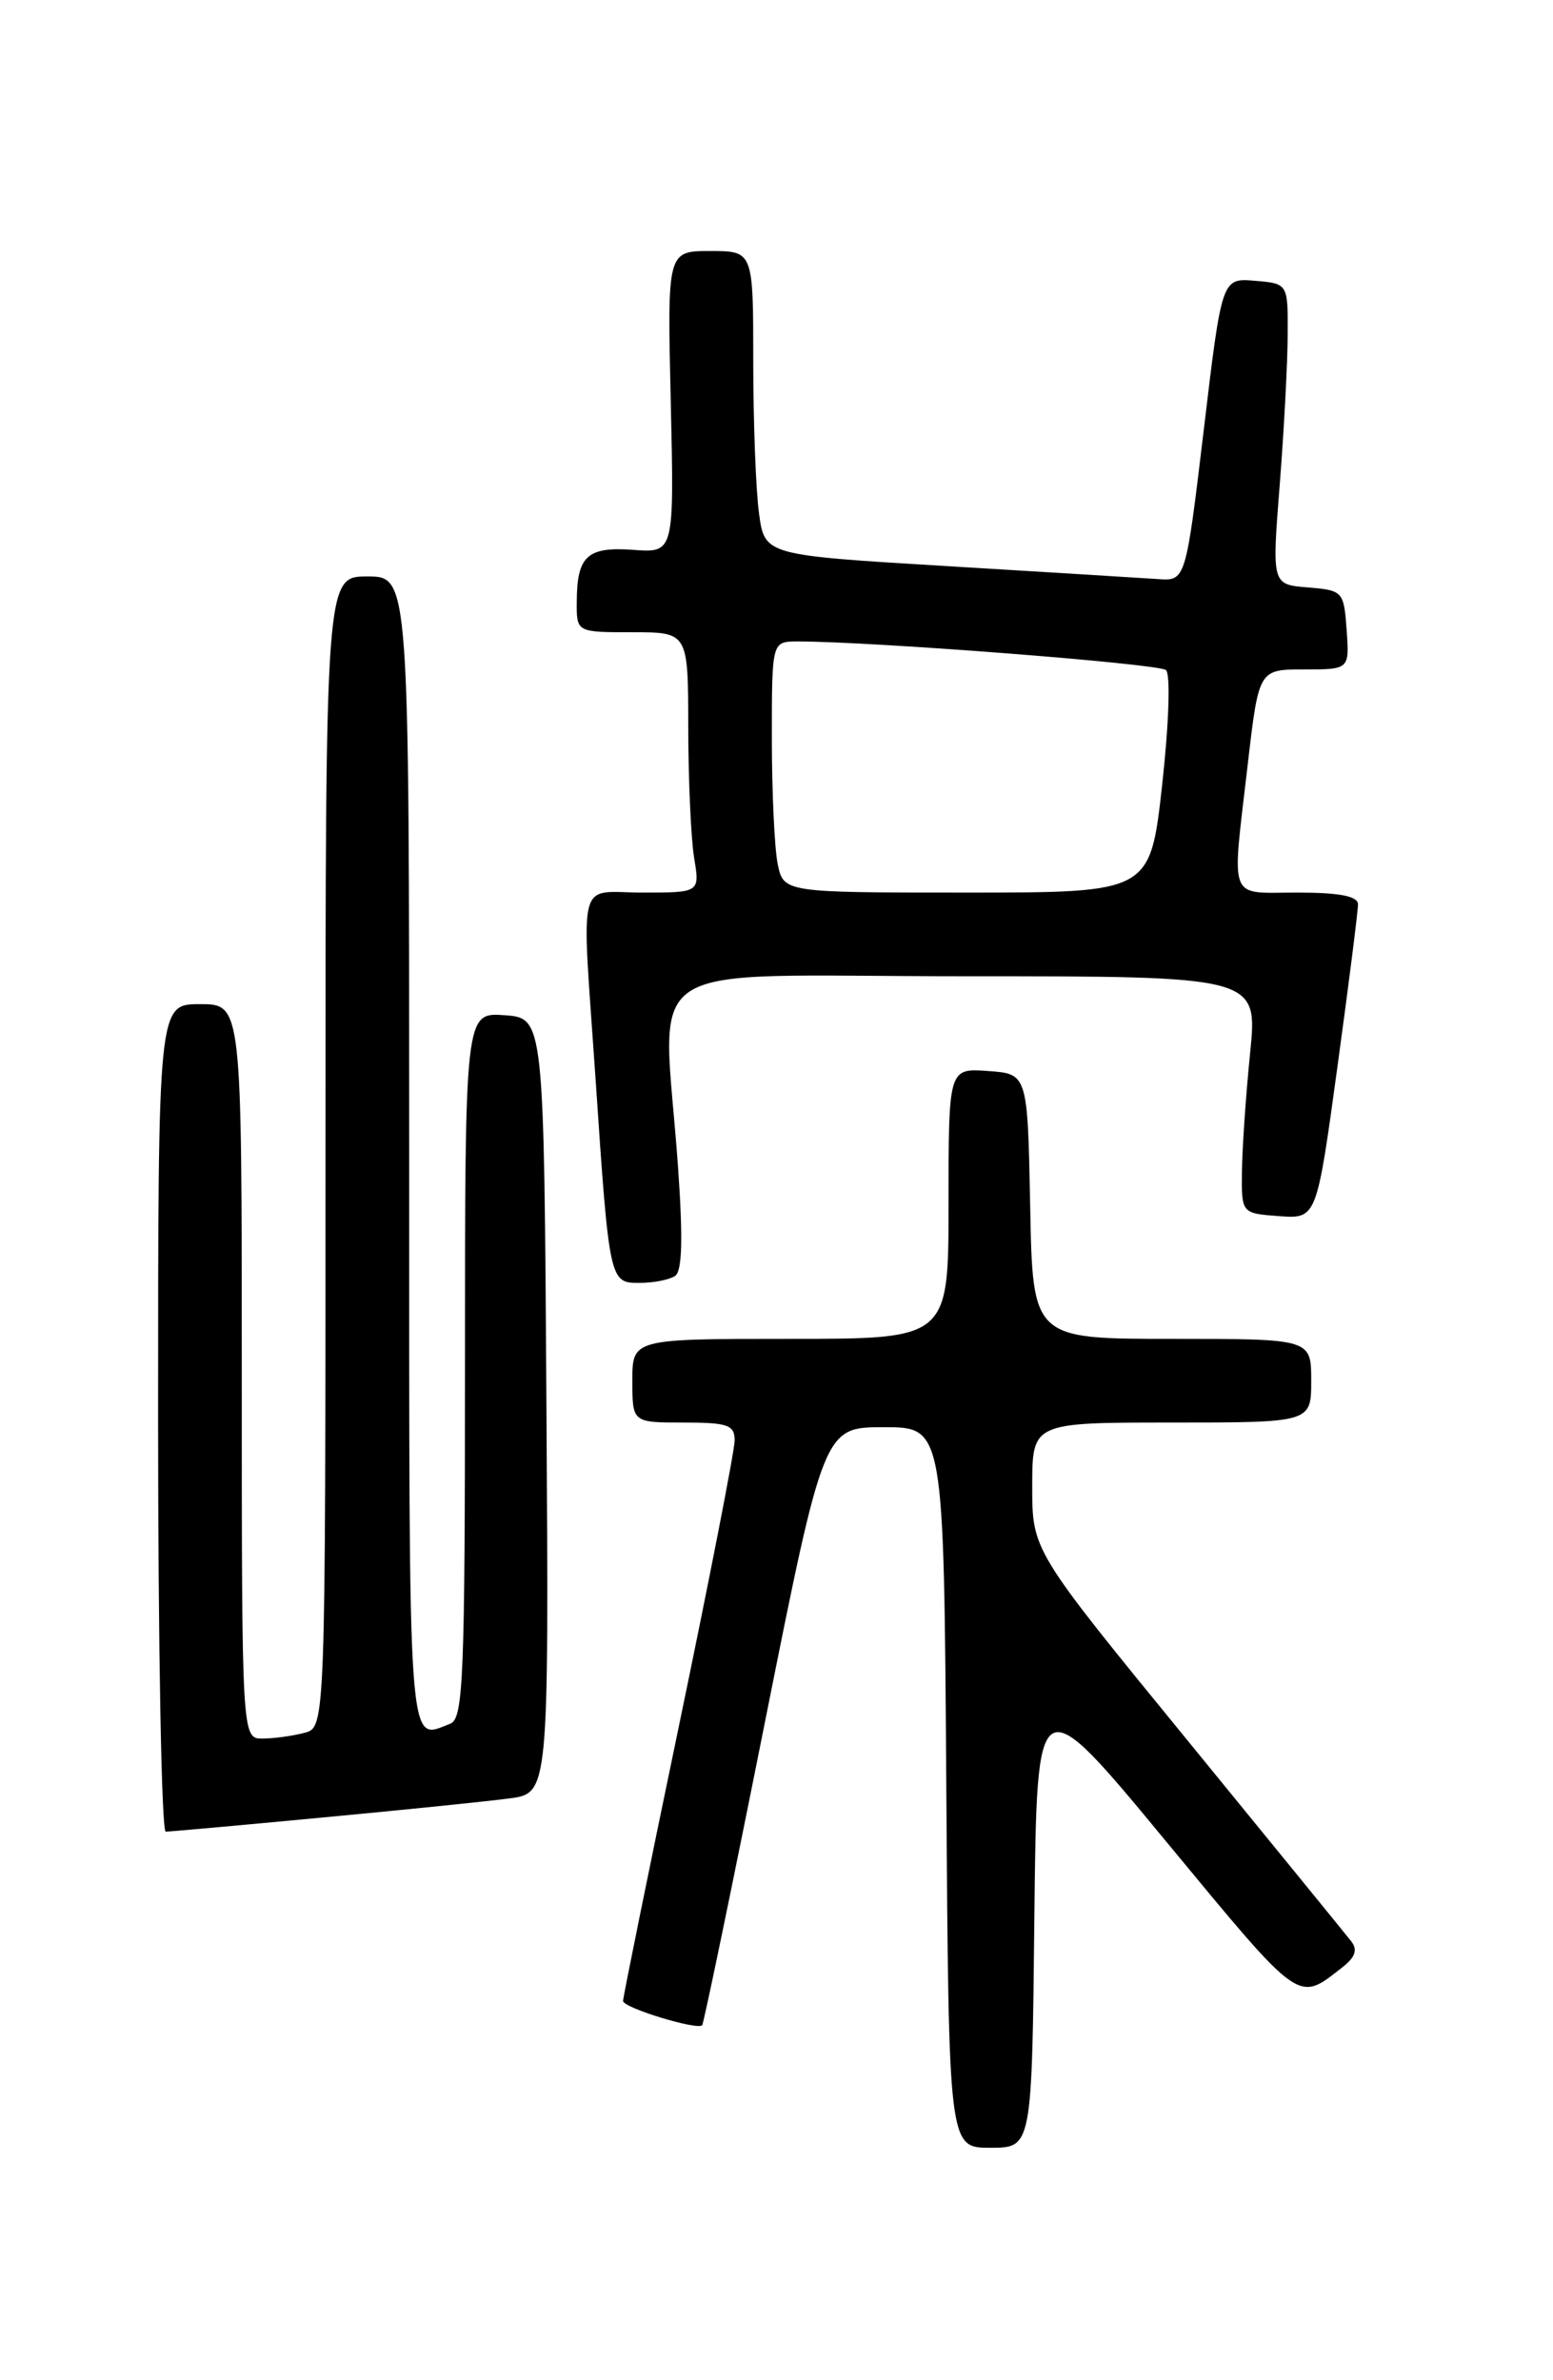 <?xml version="1.0" encoding="UTF-8" standalone="no"?>
<!DOCTYPE svg PUBLIC "-//W3C//DTD SVG 1.1//EN" "http://www.w3.org/Graphics/SVG/1.1/DTD/svg11.dtd" >
<svg xmlns="http://www.w3.org/2000/svg" xmlns:xlink="http://www.w3.org/1999/xlink" version="1.1" viewBox="0 0 167 256">
 <g >
 <path fill="currentColor"
d=" M 111.23 206.12 C 111.50 181.23 111.50 181.23 125.41 198.07 C 140.07 215.80 139.49 215.39 144.40 211.55 C 145.75 210.49 146.01 209.69 145.29 208.78 C 144.74 208.08 136.80 198.33 127.65 187.13 C 111.00 166.76 111.00 166.76 111.00 159.88 C 111.00 153.00 111.00 153.00 126.00 153.00 C 141.00 153.00 141.00 153.00 141.00 148.50 C 141.00 144.00 141.00 144.00 126.03 144.00 C 111.05 144.00 111.05 144.00 110.78 129.75 C 110.50 115.50 110.50 115.50 106.25 115.19 C 102.00 114.89 102.00 114.89 102.00 129.44 C 102.00 144.00 102.00 144.00 85.00 144.00 C 68.00 144.00 68.00 144.00 68.00 148.50 C 68.00 153.00 68.00 153.00 73.50 153.00 C 78.26 153.00 79.00 153.26 79.00 154.92 C 79.00 155.98 76.30 169.81 73.00 185.67 C 69.70 201.52 67.00 214.81 67.00 215.21 C 67.00 215.94 74.96 218.38 75.51 217.82 C 75.67 217.64 78.69 203.10 82.20 185.50 C 88.59 153.50 88.59 153.50 95.05 153.50 C 101.50 153.50 101.50 153.50 101.76 192.25 C 102.02 231.00 102.02 231.00 106.49 231.00 C 110.97 231.00 110.97 231.00 111.23 206.12 Z  M 34.57 195.49 C 43.33 194.67 52.42 193.74 54.76 193.43 C 59.02 192.87 59.02 192.87 58.76 151.19 C 58.50 109.50 58.50 109.50 54.25 109.19 C 50.00 108.89 50.00 108.89 50.00 146.84 C 50.00 180.52 49.82 184.85 48.42 185.39 C 43.80 187.16 44.00 189.89 44.00 124.00 C 44.00 62.00 44.00 62.00 39.50 62.00 C 35.00 62.00 35.00 62.00 35.00 123.88 C 35.00 185.77 35.00 185.77 32.75 186.37 C 31.51 186.70 29.49 186.98 28.25 186.99 C 26.00 187.00 26.00 187.00 26.00 147.50 C 26.00 108.00 26.00 108.00 21.50 108.00 C 17.00 108.00 17.00 108.00 17.00 152.50 C 17.00 176.98 17.37 197.00 17.82 197.00 C 18.27 197.00 25.81 196.32 34.57 195.49 Z  M 72.60 137.23 C 73.36 136.72 73.45 133.17 72.91 125.50 C 71.28 102.55 67.61 105.00 103.63 105.00 C 135.26 105.00 135.26 105.00 134.43 113.25 C 133.97 117.79 133.58 123.53 133.55 126.00 C 133.50 130.50 133.50 130.50 137.54 130.80 C 141.58 131.09 141.58 131.09 143.81 114.80 C 145.04 105.83 146.04 97.94 146.03 97.25 C 146.01 96.38 144.02 96.00 139.50 96.00 C 131.96 96.00 132.44 97.23 134.17 82.25 C 135.36 72.00 135.36 72.00 140.24 72.00 C 145.11 72.00 145.11 72.00 144.81 67.75 C 144.51 63.60 144.41 63.49 140.64 63.18 C 136.77 62.87 136.77 62.87 137.61 52.18 C 138.07 46.31 138.46 39.02 138.47 36.00 C 138.50 30.50 138.50 30.50 134.95 30.20 C 131.39 29.90 131.39 29.90 129.45 46.20 C 127.50 62.50 127.50 62.50 124.50 62.28 C 122.85 62.17 112.66 61.54 101.87 60.89 C 82.23 59.71 82.23 59.71 81.62 55.22 C 81.28 52.74 81.00 45.38 81.00 38.86 C 81.00 27.00 81.00 27.00 76.38 27.00 C 71.75 27.00 71.75 27.00 72.13 43.23 C 72.50 59.46 72.50 59.46 68.11 59.14 C 63.14 58.78 62.04 59.79 62.02 64.75 C 62.00 68.00 62.00 68.00 68.00 68.00 C 74.00 68.00 74.00 68.00 74.01 78.25 C 74.02 83.89 74.30 90.19 74.64 92.25 C 75.26 96.00 75.26 96.00 69.13 96.00 C 61.94 96.00 62.52 93.70 64.04 116.00 C 65.52 137.94 65.54 138.00 68.80 137.98 C 70.28 137.98 71.99 137.64 72.60 137.23 Z  M 83.62 92.88 C 83.28 91.16 83.00 85.08 83.00 79.38 C 83.00 69.00 83.00 69.00 85.75 68.99 C 93.57 68.98 124.62 71.38 125.38 72.07 C 125.88 72.52 125.70 77.82 124.97 84.43 C 123.68 96.00 123.68 96.00 103.96 96.00 C 84.25 96.00 84.25 96.00 83.62 92.88 Z "/>
</g>
</svg>